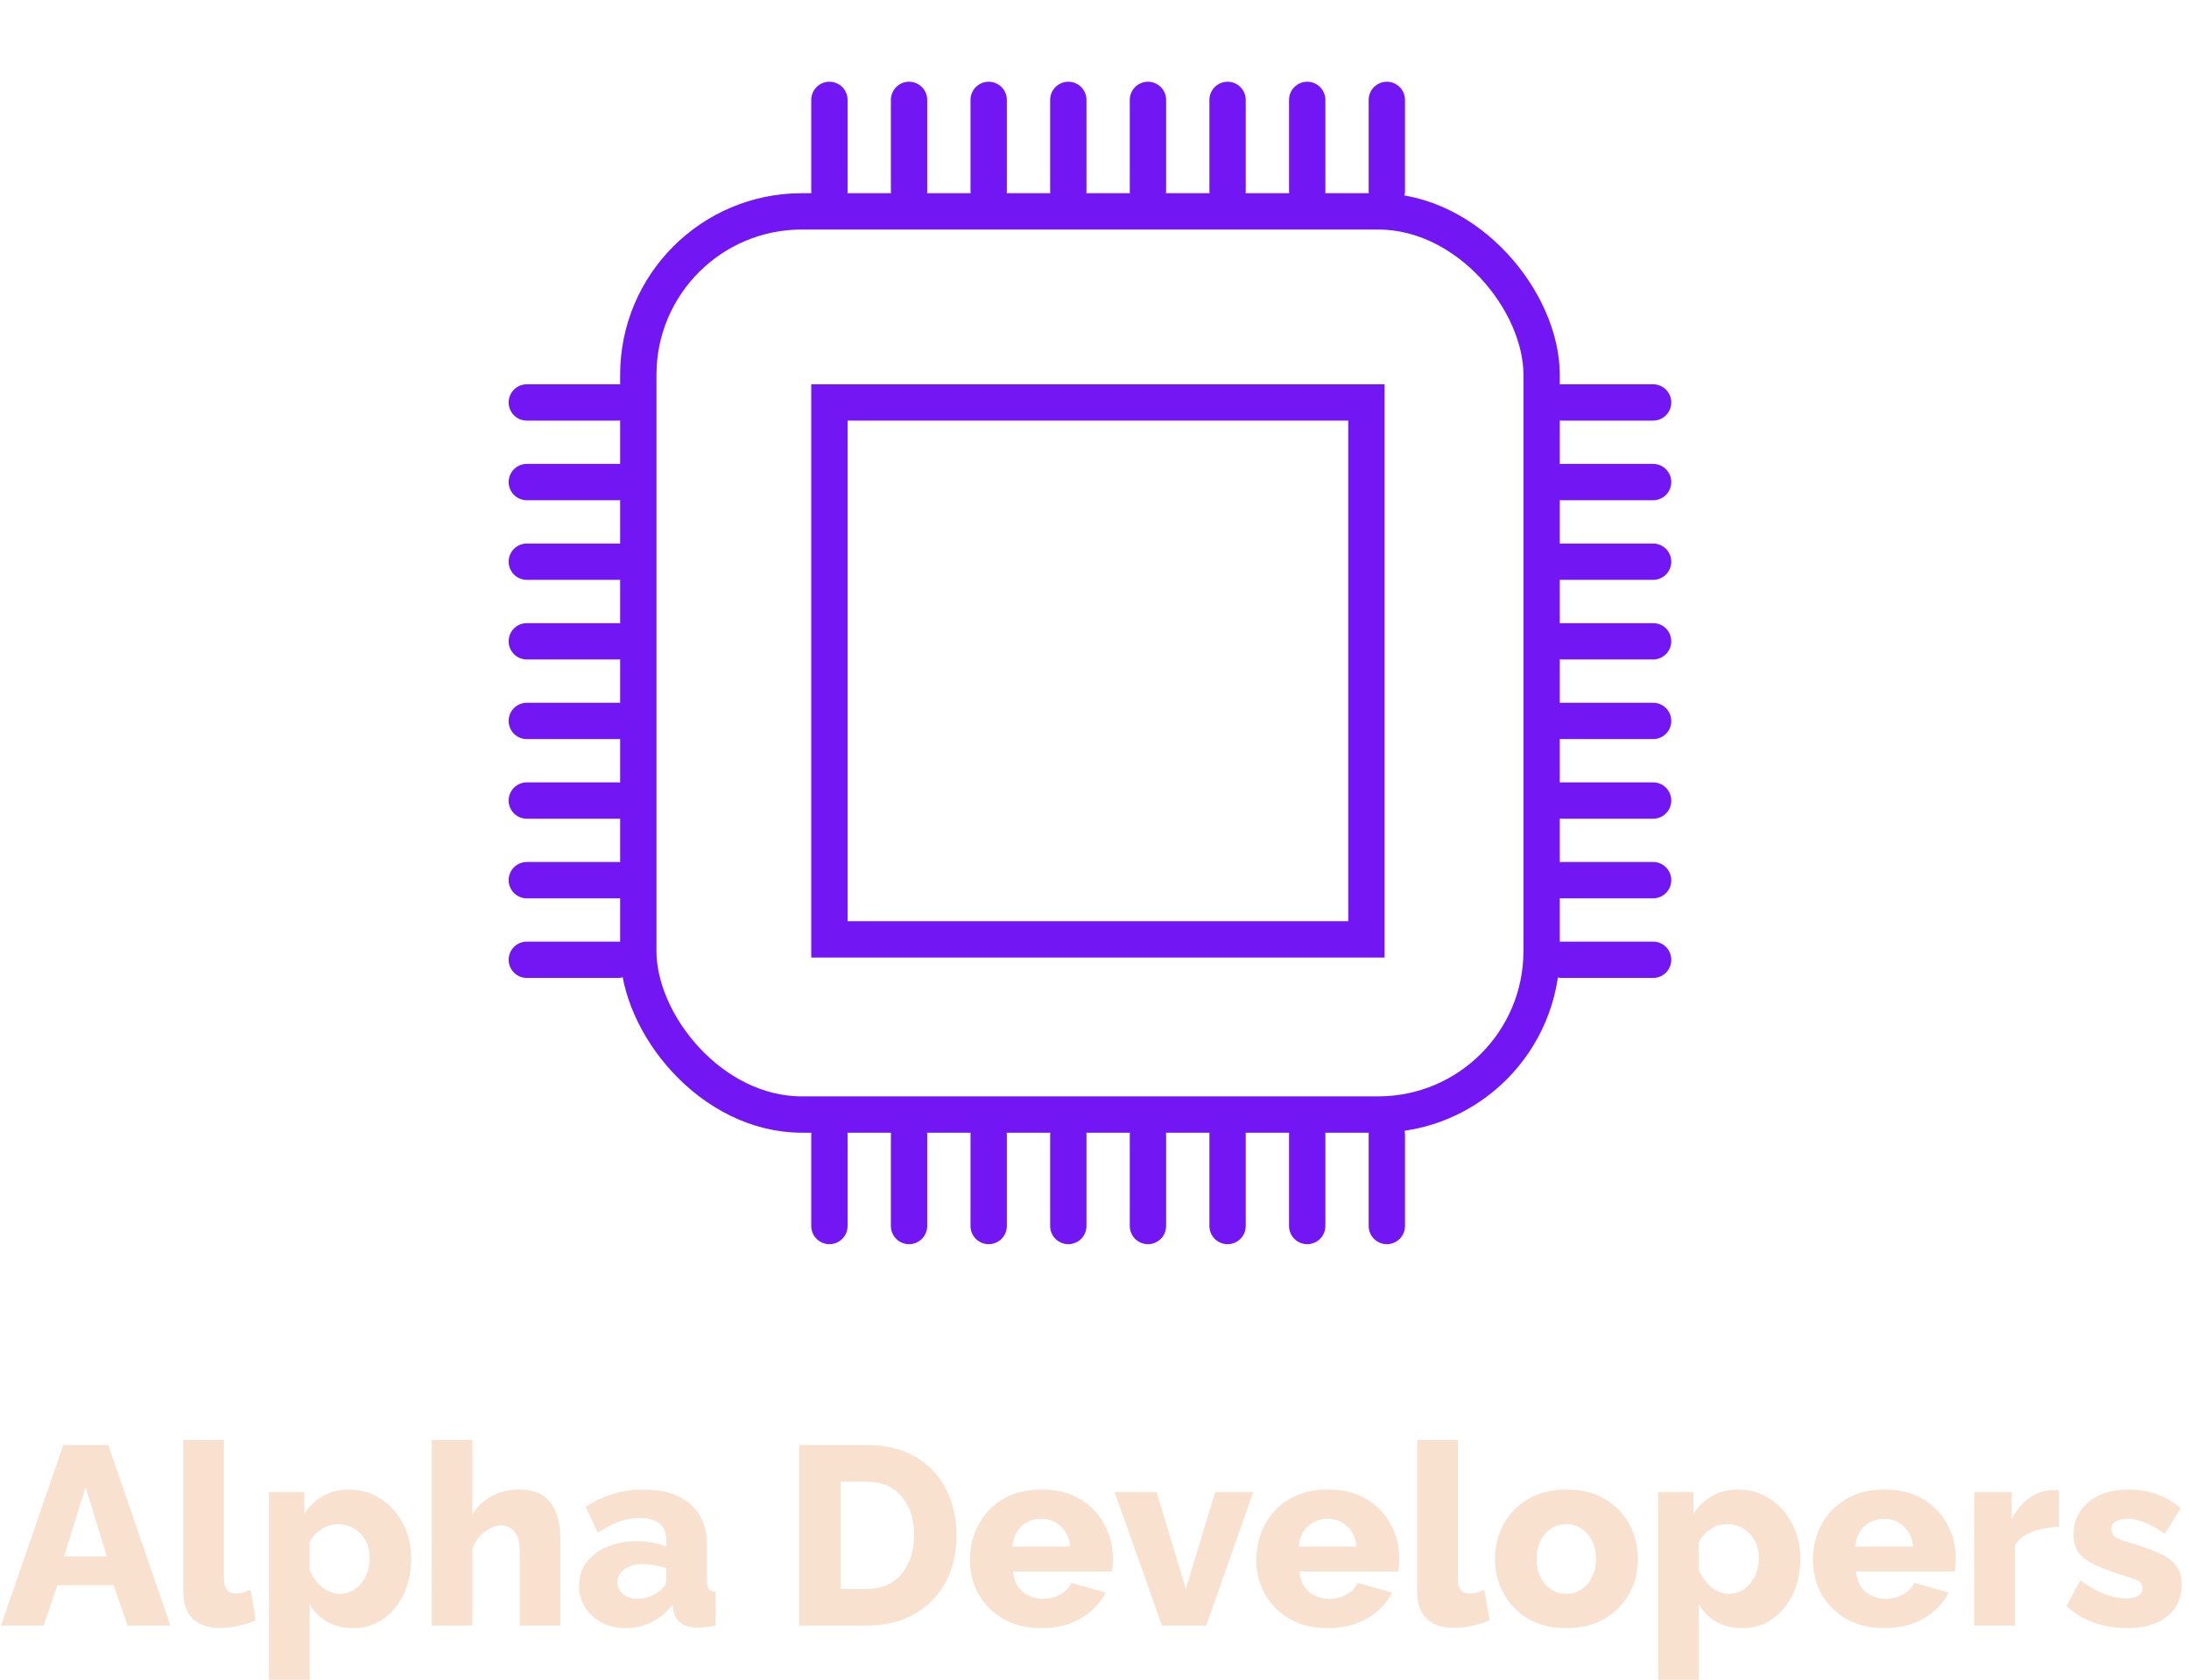 <svg width="241" height="185" viewBox="0 0 241 185" fill="none" xmlns="http://www.w3.org/2000/svg">
<rect x="70.274" y="23.274" width="99.452" height="99.452" rx="18" stroke="#7216F4" stroke-width="4"/>
<rect x="91.315" y="44.315" width="59.123" height="59.123" stroke="#7216F4" stroke-width="4"/>
<line x1="68.027" y1="44.315" x2="58" y2="44.315" stroke="#7216F4" stroke-width="4" stroke-linecap="round"/>
<line x1="68.027" y1="105.685" x2="58" y2="105.685" stroke="#7216F4" stroke-width="4" stroke-linecap="round"/>
<line x1="68.027" y1="96.918" x2="58" y2="96.918" stroke="#7216F4" stroke-width="4" stroke-linecap="round"/>
<line x1="68.027" y1="88.151" x2="58" y2="88.151" stroke="#7216F4" stroke-width="4" stroke-linecap="round"/>
<line x1="68.027" y1="79.384" x2="58" y2="79.384" stroke="#7216F4" stroke-width="4" stroke-linecap="round"/>
<line x1="68.027" y1="70.616" x2="58" y2="70.616" stroke="#7216F4" stroke-width="4" stroke-linecap="round"/>
<line x1="68.027" y1="61.849" x2="58" y2="61.849" stroke="#7216F4" stroke-width="4" stroke-linecap="round"/>
<line x1="68.027" y1="53.082" x2="58" y2="53.082" stroke="#7216F4" stroke-width="4" stroke-linecap="round"/>
<line x1="91.315" y1="124.973" x2="91.315" y2="135" stroke="#7216F4" stroke-width="4" stroke-linecap="round"/>
<line x1="152.685" y1="124.973" x2="152.685" y2="135" stroke="#7216F4" stroke-width="4" stroke-linecap="round"/>
<line x1="143.918" y1="124.973" x2="143.918" y2="135" stroke="#7216F4" stroke-width="4" stroke-linecap="round"/>
<line x1="135.151" y1="124.973" x2="135.151" y2="135" stroke="#7216F4" stroke-width="4" stroke-linecap="round"/>
<line x1="126.384" y1="124.973" x2="126.384" y2="135" stroke="#7216F4" stroke-width="4" stroke-linecap="round"/>
<line x1="117.616" y1="124.973" x2="117.616" y2="135" stroke="#7216F4" stroke-width="4" stroke-linecap="round"/>
<line x1="108.849" y1="124.973" x2="108.849" y2="135" stroke="#7216F4" stroke-width="4" stroke-linecap="round"/>
<line x1="100.082" y1="124.973" x2="100.082" y2="135" stroke="#7216F4" stroke-width="4" stroke-linecap="round"/>
<line x1="91.315" y1="11" x2="91.315" y2="21.027" stroke="#7216F4" stroke-width="4" stroke-linecap="round"/>
<line x1="152.685" y1="11" x2="152.685" y2="21.027" stroke="#7216F4" stroke-width="4" stroke-linecap="round"/>
<line x1="143.918" y1="11" x2="143.918" y2="21.027" stroke="#7216F4" stroke-width="4" stroke-linecap="round"/>
<line x1="135.151" y1="11" x2="135.151" y2="21.027" stroke="#7216F4" stroke-width="4" stroke-linecap="round"/>
<line x1="126.384" y1="11" x2="126.384" y2="21.027" stroke="#7216F4" stroke-width="4" stroke-linecap="round"/>
<line x1="117.616" y1="11" x2="117.616" y2="21.027" stroke="#7216F4" stroke-width="4" stroke-linecap="round"/>
<line x1="108.849" y1="11" x2="108.849" y2="21.027" stroke="#7216F4" stroke-width="4" stroke-linecap="round"/>
<line x1="100.082" y1="11" x2="100.082" y2="21.027" stroke="#7216F4" stroke-width="4" stroke-linecap="round"/>
<line x1="182" y1="44.315" x2="171.973" y2="44.315" stroke="#7216F4" stroke-width="4" stroke-linecap="round"/>
<line x1="182" y1="105.685" x2="171.973" y2="105.685" stroke="#7216F4" stroke-width="4" stroke-linecap="round"/>
<line x1="182" y1="96.918" x2="171.973" y2="96.918" stroke="#7216F4" stroke-width="4" stroke-linecap="round"/>
<line x1="182" y1="88.151" x2="171.973" y2="88.151" stroke="#7216F4" stroke-width="4" stroke-linecap="round"/>
<line x1="182" y1="79.384" x2="171.973" y2="79.384" stroke="#7216F4" stroke-width="4" stroke-linecap="round"/>
<line x1="182" y1="70.616" x2="171.973" y2="70.616" stroke="#7216F4" stroke-width="4" stroke-linecap="round"/>
<line x1="182" y1="61.849" x2="171.973" y2="61.849" stroke="#7216F4" stroke-width="4" stroke-linecap="round"/>
<line x1="182" y1="53.082" x2="171.973" y2="53.082" stroke="#7216F4" stroke-width="4" stroke-linecap="round"/>
<path d="M6.967 159.12H11.923L18.755 179H14.051L12.511 174.548H6.323L4.811 179H0.107L6.967 159.12ZM11.755 171.384L9.431 163.74L7.051 171.384H11.755ZM20.183 158.56H24.663V173.764C24.663 174.38 24.775 174.819 24.999 175.08C25.223 175.341 25.541 175.472 25.951 175.472C26.231 175.472 26.511 175.435 26.791 175.36C27.09 175.267 27.351 175.164 27.575 175.052L28.163 178.412C27.603 178.673 26.959 178.879 26.231 179.028C25.503 179.177 24.822 179.252 24.187 179.252C22.918 179.252 21.929 178.916 21.219 178.244C20.529 177.572 20.183 176.601 20.183 175.332V158.56ZM38.914 179.28C37.813 179.28 36.842 179.047 36.002 178.58C35.181 178.095 34.546 177.441 34.098 176.62V184.964H29.618V164.3H33.51V166.68C34.051 165.84 34.733 165.187 35.554 164.72C36.376 164.253 37.337 164.02 38.438 164.02C39.745 164.02 40.911 164.365 41.938 165.056C42.983 165.728 43.795 166.633 44.374 167.772C44.971 168.911 45.27 170.189 45.27 171.608C45.27 173.064 44.999 174.371 44.458 175.528C43.917 176.685 43.161 177.6 42.19 178.272C41.238 178.944 40.146 179.28 38.914 179.28ZM37.402 175.5C38.037 175.5 38.606 175.323 39.11 174.968C39.614 174.595 40.006 174.119 40.286 173.54C40.566 172.943 40.706 172.289 40.706 171.58C40.706 170.497 40.37 169.601 39.698 168.892C39.045 168.183 38.205 167.828 37.178 167.828C36.562 167.828 35.965 168.015 35.386 168.388C34.826 168.743 34.397 169.228 34.098 169.844V172.868C34.397 173.615 34.845 174.24 35.442 174.744C36.058 175.248 36.712 175.5 37.402 175.5ZM61.696 179H57.216V170.74C57.216 169.788 57.02 169.088 56.628 168.64C56.255 168.192 55.751 167.968 55.116 167.968C54.594 167.968 54.006 168.211 53.352 168.696C52.718 169.163 52.27 169.788 52.008 170.572V179H47.528V158.56H52.008V166.764C52.531 165.887 53.24 165.215 54.136 164.748C55.032 164.263 56.012 164.02 57.076 164.02C58.066 164.02 58.868 164.188 59.484 164.524C60.1 164.86 60.567 165.308 60.884 165.868C61.202 166.409 61.416 167.007 61.528 167.66C61.64 168.313 61.696 168.957 61.696 169.592V179ZM63.749 174.604C63.749 173.633 64.019 172.784 64.561 172.056C65.102 171.328 65.849 170.759 66.801 170.348C67.753 169.919 68.845 169.704 70.077 169.704C70.674 169.704 71.262 169.76 71.841 169.872C72.419 169.965 72.924 170.105 73.353 170.292V169.648C73.353 167.987 72.373 167.156 70.413 167.156C69.591 167.156 68.817 167.296 68.089 167.576C67.379 167.856 66.624 168.257 65.821 168.78L64.477 165.924C66.418 164.655 68.546 164.02 70.861 164.02C73.064 164.02 74.772 164.552 75.985 165.616C77.217 166.661 77.833 168.183 77.833 170.18V174.016C77.833 174.464 77.898 174.781 78.029 174.968C78.178 175.155 78.43 175.257 78.785 175.276V179C78.393 179.075 78.038 179.131 77.721 179.168C77.403 179.205 77.124 179.224 76.881 179.224C76.041 179.224 75.397 179.056 74.949 178.72C74.519 178.384 74.249 177.927 74.137 177.348L74.053 176.704C73.4 177.544 72.615 178.188 71.701 178.636C70.786 179.065 69.844 179.28 68.873 179.28C67.902 179.28 67.025 179.075 66.241 178.664C65.475 178.253 64.869 177.703 64.421 177.012C63.973 176.303 63.749 175.5 63.749 174.604ZM72.653 175.164C73.12 174.791 73.353 174.408 73.353 174.016V172.7C72.961 172.551 72.531 172.439 72.065 172.364C71.617 172.271 71.206 172.224 70.833 172.224C69.993 172.224 69.302 172.411 68.761 172.784C68.238 173.157 67.977 173.633 67.977 174.212C67.977 174.716 68.173 175.155 68.565 175.528C68.975 175.883 69.517 176.06 70.189 176.06C70.637 176.06 71.085 175.976 71.533 175.808C71.981 175.64 72.354 175.425 72.653 175.164ZM87.978 179V159.12H95.398C97.582 159.12 99.402 159.568 100.858 160.464C102.333 161.341 103.444 162.536 104.19 164.048C104.937 165.541 105.31 167.203 105.31 169.032C105.31 171.048 104.9 172.803 104.078 174.296C103.257 175.789 102.1 176.947 100.606 177.768C99.132 178.589 97.396 179 95.398 179H87.978ZM100.634 169.032C100.634 167.277 100.177 165.859 99.262 164.776C98.348 163.693 97.06 163.152 95.398 163.152H92.57V174.968H95.398C96.518 174.968 97.47 174.716 98.254 174.212C99.038 173.689 99.626 172.98 100.018 172.084C100.429 171.188 100.634 170.171 100.634 169.032ZM114.685 179.28C113.024 179.28 111.605 178.935 110.429 178.244C109.253 177.553 108.348 176.639 107.713 175.5C107.097 174.361 106.789 173.129 106.789 171.804C106.789 170.385 107.097 169.088 107.713 167.912C108.329 166.736 109.225 165.793 110.401 165.084C111.577 164.375 113.005 164.02 114.685 164.02C116.347 164.02 117.765 164.375 118.941 165.084C120.117 165.793 121.004 166.727 121.601 167.884C122.217 169.041 122.525 170.283 122.525 171.608C122.525 172.149 122.488 172.625 122.413 173.036H111.549C111.624 174.025 111.979 174.781 112.613 175.304C113.267 175.808 114.004 176.06 114.825 176.06C115.479 176.06 116.104 175.901 116.701 175.584C117.299 175.267 117.709 174.837 117.933 174.296L121.741 175.36C121.163 176.517 120.257 177.46 119.025 178.188C117.812 178.916 116.365 179.28 114.685 179.28ZM111.437 170.292H117.821C117.728 169.359 117.383 168.621 116.785 168.08C116.207 167.52 115.488 167.24 114.629 167.24C113.771 167.24 113.043 167.52 112.445 168.08C111.867 168.64 111.531 169.377 111.437 170.292ZM127.926 179L122.718 164.3H127.338L130.558 174.968L133.778 164.3H137.978L132.798 179H127.926ZM146.213 179.28C144.551 179.28 143.133 178.935 141.957 178.244C140.781 177.553 139.875 176.639 139.241 175.5C138.625 174.361 138.317 173.129 138.317 171.804C138.317 170.385 138.625 169.088 139.241 167.912C139.857 166.736 140.753 165.793 141.929 165.084C143.105 164.375 144.533 164.02 146.213 164.02C147.874 164.02 149.293 164.375 150.469 165.084C151.645 165.793 152.531 166.727 153.129 167.884C153.745 169.041 154.053 170.283 154.053 171.608C154.053 172.149 154.015 172.625 153.941 173.036H143.077C143.151 174.025 143.506 174.781 144.141 175.304C144.794 175.808 145.531 176.06 146.353 176.06C147.006 176.06 147.631 175.901 148.229 175.584C148.826 175.267 149.237 174.837 149.461 174.296L153.269 175.36C152.69 176.517 151.785 177.46 150.553 178.188C149.339 178.916 147.893 179.28 146.213 179.28ZM142.965 170.292H149.349C149.255 169.359 148.91 168.621 148.313 168.08C147.734 167.52 147.015 167.24 146.157 167.24C145.298 167.24 144.57 167.52 143.973 168.08C143.394 168.64 143.058 169.377 142.965 170.292ZM156.027 158.56H160.507V173.764C160.507 174.38 160.619 174.819 160.843 175.08C161.067 175.341 161.384 175.472 161.795 175.472C162.075 175.472 162.355 175.435 162.635 175.36C162.934 175.267 163.195 175.164 163.419 175.052L164.007 178.412C163.447 178.673 162.803 178.879 162.075 179.028C161.347 179.177 160.666 179.252 160.031 179.252C158.762 179.252 157.772 178.916 157.063 178.244C156.372 177.572 156.027 176.601 156.027 175.332V158.56ZM172.462 179.28C170.782 179.28 169.354 178.925 168.178 178.216C167.021 177.507 166.134 176.573 165.518 175.416C164.902 174.259 164.594 173.008 164.594 171.664C164.594 170.301 164.902 169.041 165.518 167.884C166.134 166.727 167.03 165.793 168.206 165.084C169.382 164.375 170.801 164.02 172.462 164.02C174.123 164.02 175.542 164.375 176.718 165.084C177.894 165.793 178.79 166.727 179.406 167.884C180.022 169.041 180.33 170.301 180.33 171.664C180.33 173.008 180.022 174.259 179.406 175.416C178.79 176.573 177.894 177.507 176.718 178.216C175.542 178.925 174.123 179.28 172.462 179.28ZM169.186 171.664C169.186 172.803 169.494 173.727 170.11 174.436C170.745 175.145 171.529 175.5 172.462 175.5C173.377 175.5 174.142 175.145 174.758 174.436C175.393 173.727 175.71 172.803 175.71 171.664C175.71 170.525 175.393 169.601 174.758 168.892C174.142 168.183 173.377 167.828 172.462 167.828C171.529 167.828 170.745 168.183 170.11 168.892C169.494 169.601 169.186 170.525 169.186 171.664ZM191.848 179.28C190.746 179.28 189.776 179.047 188.936 178.58C188.114 178.095 187.48 177.441 187.032 176.62V184.964H182.552V164.3H186.444V166.68C186.985 165.84 187.666 165.187 188.488 164.72C189.309 164.253 190.27 164.02 191.372 164.02C192.678 164.02 193.845 164.365 194.872 165.056C195.917 165.728 196.729 166.633 197.308 167.772C197.905 168.911 198.204 170.189 198.204 171.608C198.204 173.064 197.933 174.371 197.392 175.528C196.85 176.685 196.094 177.6 195.124 178.272C194.172 178.944 193.08 179.28 191.848 179.28ZM190.336 175.5C190.97 175.5 191.54 175.323 192.044 174.968C192.548 174.595 192.94 174.119 193.22 173.54C193.5 172.943 193.64 172.289 193.64 171.58C193.64 170.497 193.304 169.601 192.632 168.892C191.978 168.183 191.138 167.828 190.112 167.828C189.496 167.828 188.898 168.015 188.32 168.388C187.76 168.743 187.33 169.228 187.032 169.844V172.868C187.33 173.615 187.778 174.24 188.376 174.744C188.992 175.248 189.645 175.5 190.336 175.5ZM207.49 179.28C205.829 179.28 204.41 178.935 203.234 178.244C202.058 177.553 201.153 176.639 200.518 175.5C199.902 174.361 199.594 173.129 199.594 171.804C199.594 170.385 199.902 169.088 200.518 167.912C201.134 166.736 202.03 165.793 203.206 165.084C204.382 164.375 205.81 164.02 207.49 164.02C209.151 164.02 210.57 164.375 211.746 165.084C212.922 165.793 213.809 166.727 214.406 167.884C215.022 169.041 215.33 170.283 215.33 171.608C215.33 172.149 215.293 172.625 215.218 173.036H204.354C204.429 174.025 204.783 174.781 205.418 175.304C206.071 175.808 206.809 176.06 207.63 176.06C208.283 176.06 208.909 175.901 209.506 175.584C210.103 175.267 210.514 174.837 210.738 174.296L214.546 175.36C213.967 176.517 213.062 177.46 211.83 178.188C210.617 178.916 209.17 179.28 207.49 179.28ZM204.242 170.292H210.626C210.533 169.359 210.187 168.621 209.59 168.08C209.011 167.52 208.293 167.24 207.434 167.24C206.575 167.24 205.847 167.52 205.25 168.08C204.671 168.64 204.335 169.377 204.242 170.292ZM226.684 168.136C225.602 168.155 224.622 168.332 223.744 168.668C222.867 169.004 222.232 169.508 221.84 170.18V179H217.36V164.3H221.476V167.268C221.98 166.279 222.634 165.504 223.436 164.944C224.239 164.384 225.079 164.095 225.956 164.076C226.33 164.076 226.572 164.085 226.684 164.104V168.136ZM234.199 179.28C232.93 179.28 231.698 179.075 230.503 178.664C229.327 178.235 228.329 177.628 227.507 176.844L229.047 174.016C230.858 175.341 232.529 176.004 234.059 176.004C234.638 176.004 235.086 175.911 235.403 175.724C235.721 175.537 235.879 175.248 235.879 174.856C235.879 174.445 235.665 174.156 235.235 173.988C234.806 173.801 234.171 173.587 233.331 173.344C232.211 172.971 231.278 172.607 230.531 172.252C229.785 171.897 229.225 171.468 228.851 170.964C228.478 170.46 228.291 169.788 228.291 168.948C228.291 167.473 228.842 166.288 229.943 165.392C231.045 164.477 232.538 164.02 234.423 164.02C235.431 164.02 236.411 164.179 237.363 164.496C238.334 164.813 239.239 165.345 240.079 166.092L238.343 168.892C237.503 168.313 236.757 167.893 236.103 167.632C235.45 167.371 234.815 167.24 234.199 167.24C233.714 167.24 233.303 167.333 232.967 167.52C232.631 167.688 232.463 167.987 232.463 168.416C232.463 168.827 232.65 169.135 233.023 169.34C233.397 169.527 233.975 169.732 234.759 169.956C235.954 170.311 236.953 170.675 237.755 171.048C238.577 171.403 239.183 171.851 239.575 172.392C239.986 172.915 240.191 173.615 240.191 174.492C240.191 175.985 239.65 177.161 238.567 178.02C237.485 178.86 236.029 179.28 234.199 179.28Z" fill="#F9E1CF"/>
</svg>
